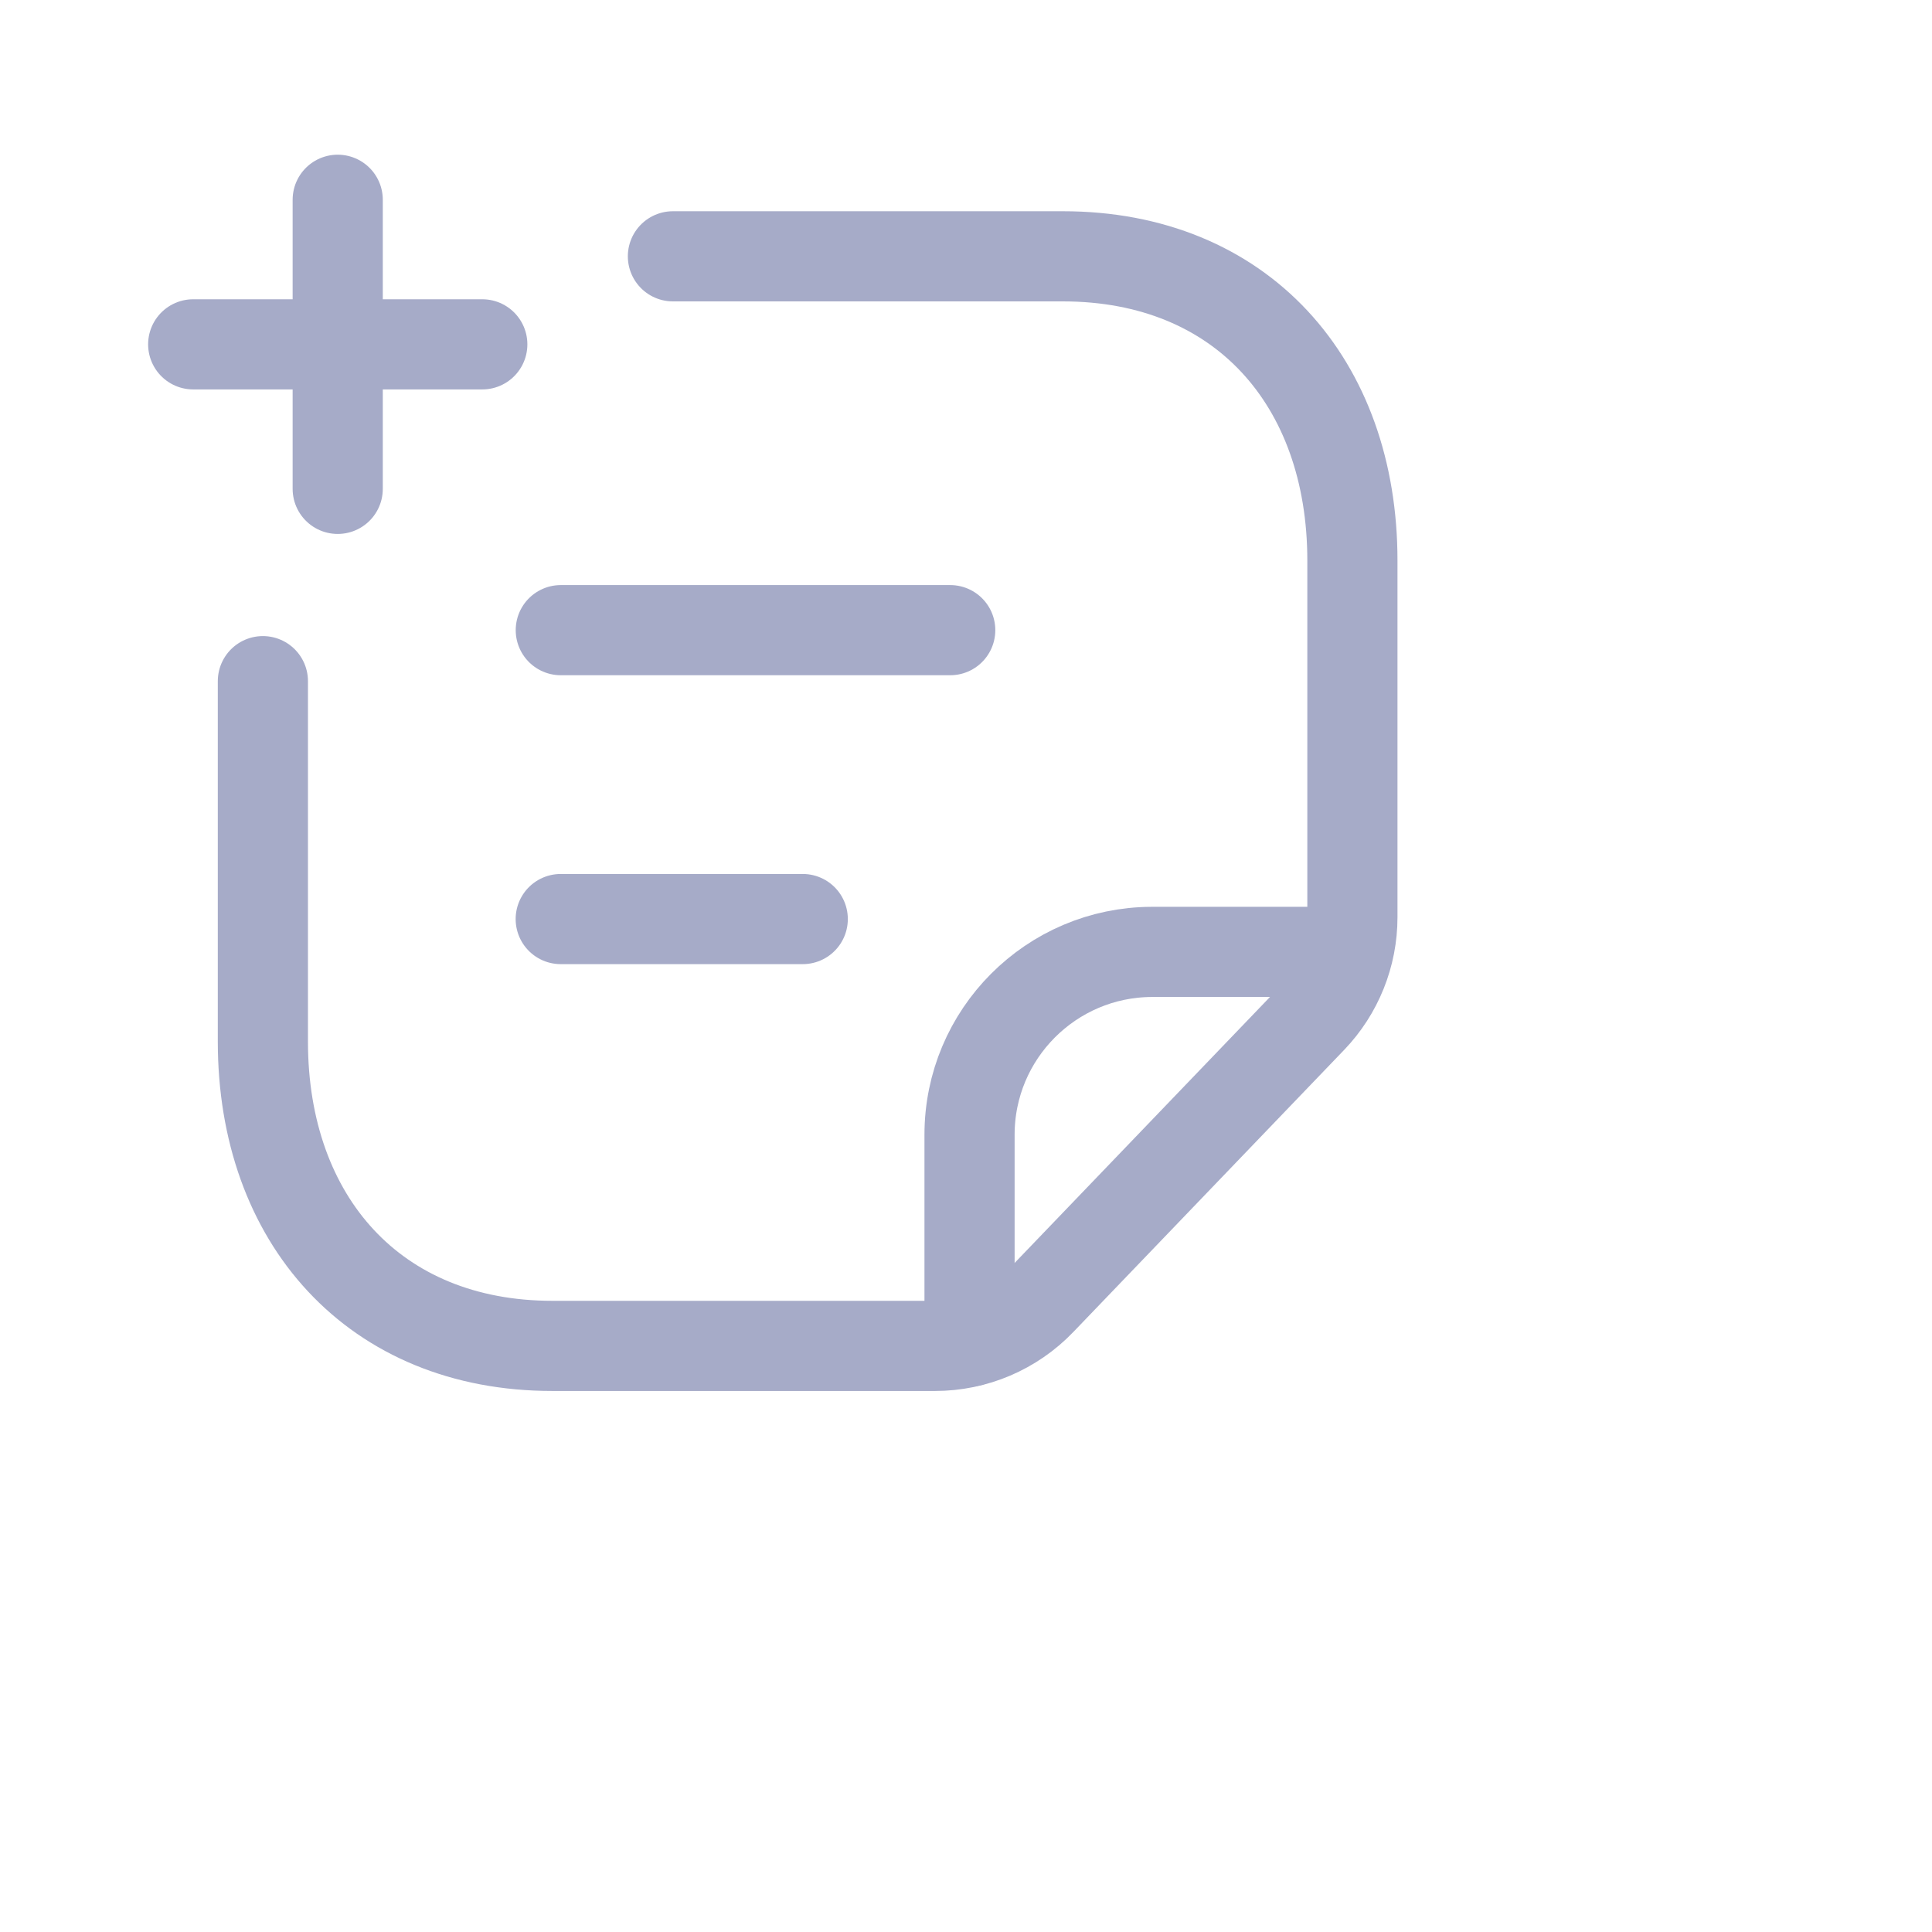 <svg xmlns="http://www.w3.org/2000/svg" width="30" height="30" viewBox="0 0 30 30" fill="none">
  <path d="M4.082 10.577V16.174C4.082 18.943 5.815 20.899 8.577 20.899H14.52C15.139 20.899 15.732 20.646 16.161 20.199L20.367 15.818C20.773 15.395 21 14.83 21 14.243V8.704C21 5.936 19.276 3.98 16.504 3.98H10.449" stroke="#A6ABC8" stroke-width="1.4" stroke-linecap="round" stroke-linejoin="round"/>
  <path d="M15.055 20.831V17.622C15.054 16.057 16.322 14.785 17.887 14.781H20.927" stroke="#A6ABC8" stroke-width="1.4" stroke-linecap="round" stroke-linejoin="round"/>
  <path d="M14.755 9.785H8.708M12.465 14.271H8.707" stroke="#A6ABC8" stroke-width="1.4" stroke-linecap="round" stroke-linejoin="round"/>
  <path d="M5.244 3.102V7.591M7.489 5.347H3" stroke="#A6ABC8" stroke-width="1.4" stroke-linecap="round" stroke-linejoin="round"/>
</svg>
